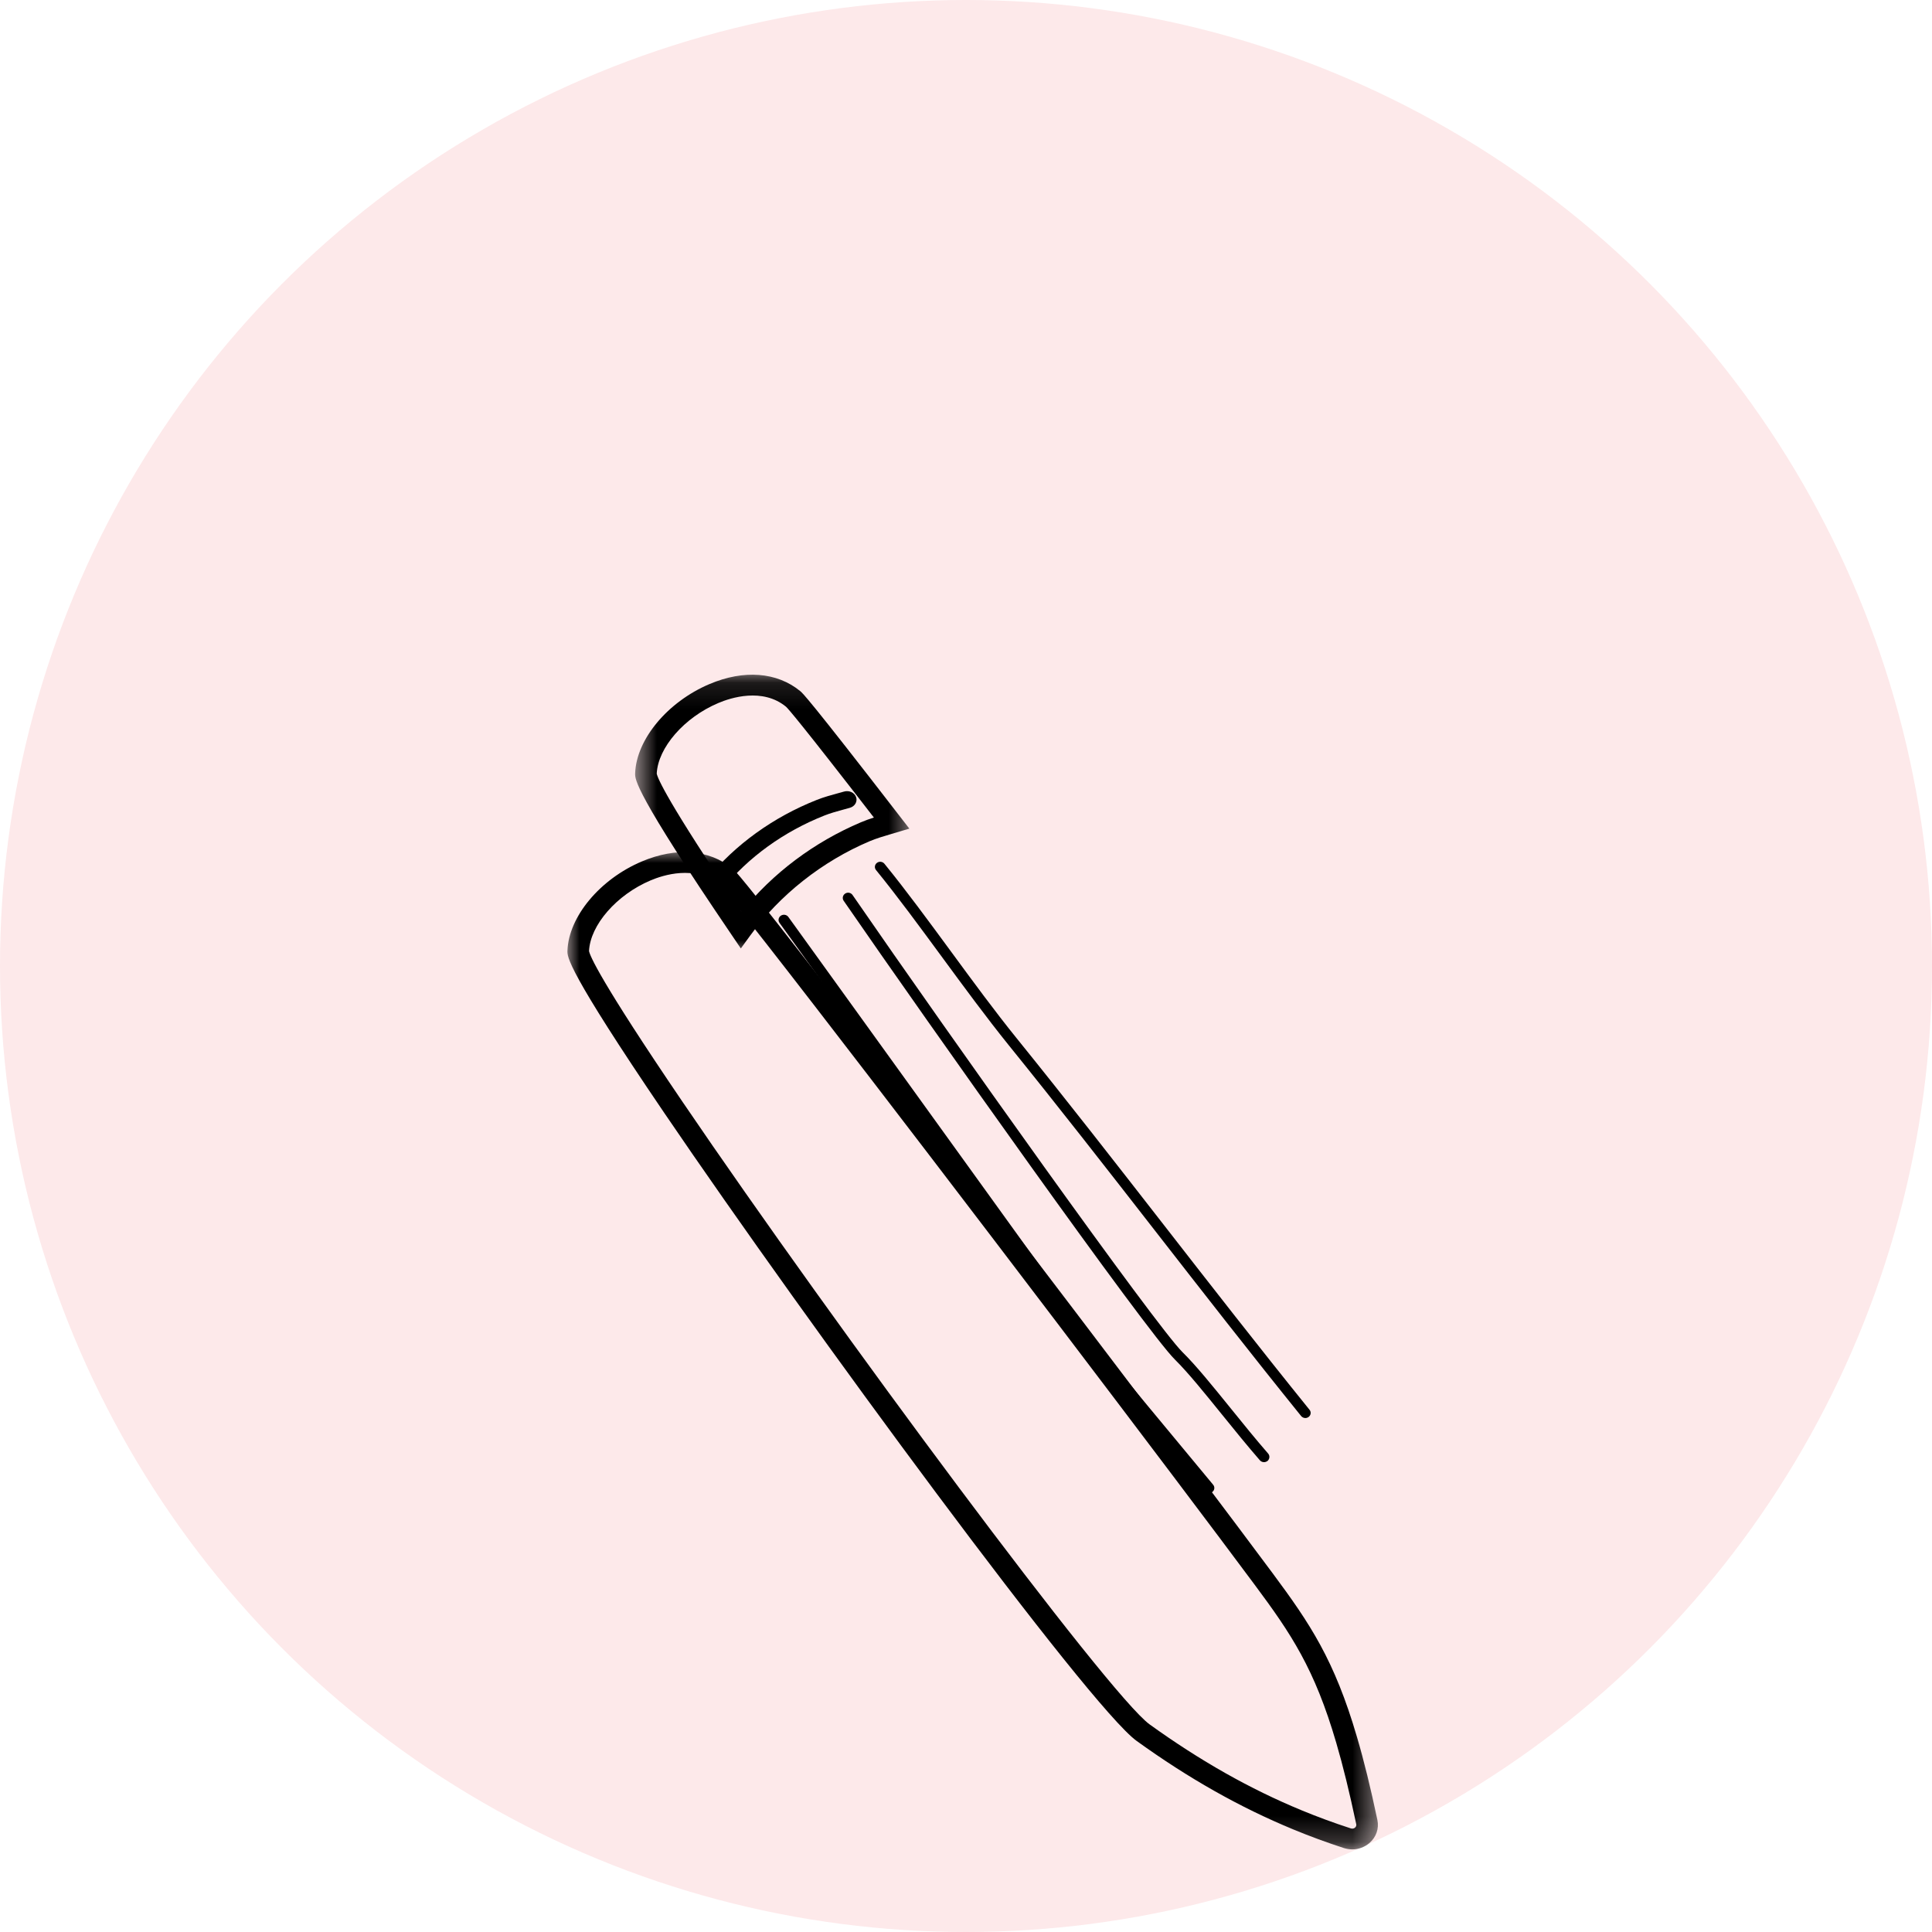 <svg width="75" height="75" viewBox="0 0 75 75" fill="none" xmlns="http://www.w3.org/2000/svg">
<g clip-path="url(#clip0_92_5)">
<rect width="75" height="75" fill="white"/>
<circle cx="37.5" cy="37.5" r="37.5" fill="#FDE9EA"/>
<g filter="url(#filter0_d_92_5)">
<g filter="url(#filter1_d_92_5)">
<mask id="mask0_92_5" style="mask-type:luminance" maskUnits="userSpaceOnUse" x="22" y="19" width="32" height="39">
<path d="M22 19H53.542V57.793H22V19Z" fill="white"/>
</mask>
<g mask="url(#mask0_92_5)">
<path d="M52.499 57.793C52.391 57.793 52.283 57.776 52.175 57.743H52.174C51.505 57.525 50.839 57.281 50.195 57.014C48.132 56.161 46.145 55.04 44.125 53.583C42.281 52.256 31.393 37.451 25.79 29.208C22.001 23.629 22.019 23.141 22.028 22.907C22.075 21.587 23.29 20.129 24.916 19.441C26.25 18.877 27.531 18.976 28.433 19.714C28.524 19.787 28.736 19.96 32.319 24.599C37.46 31.248 46.445 43.088 49.402 47.071C50.854 49.027 51.8 50.432 52.68 53.438C52.95 54.355 53.208 55.406 53.47 56.649C53.541 56.986 53.423 57.323 53.156 57.55C52.969 57.71 52.736 57.793 52.499 57.793ZM52.444 56.98C52.52 57.003 52.575 56.971 52.601 56.949C52.625 56.929 52.665 56.882 52.648 56.809C52.389 55.585 52.136 54.552 51.873 53.655C51.031 50.774 50.12 49.421 48.719 47.537C45.764 43.556 36.784 31.725 31.648 25.078C28.529 21.039 27.977 20.405 27.884 20.32C26.972 19.574 25.741 19.971 25.255 20.177C23.936 20.735 22.913 21.911 22.866 22.919C22.899 23.097 23.273 24.03 26.493 28.769C32.467 37.559 43.045 51.801 44.627 52.94C46.595 54.358 48.526 55.449 50.526 56.275C51.15 56.533 51.796 56.77 52.444 56.98Z" fill="black"/>
</g>
</g>
<path d="M27.742 30.654C27.667 30.654 27.591 30.633 27.525 30.59C27.361 30.483 27.325 30.276 27.445 30.128C28.539 28.786 30.015 27.722 31.71 27.051C31.986 26.942 32.272 26.864 32.522 26.796C32.607 26.772 32.688 26.75 32.768 26.728C32.962 26.672 33.17 26.767 33.233 26.942C33.295 27.115 33.189 27.302 32.994 27.358C32.911 27.381 32.825 27.404 32.737 27.429C32.493 27.496 32.243 27.563 32.007 27.657C30.429 28.282 29.056 29.271 28.041 30.52C27.968 30.607 27.856 30.654 27.742 30.654Z" fill="black"/>
<mask id="mask1_92_5" style="mask-type:luminance" maskUnits="userSpaceOnUse" x="24" y="22" width="12" height="12">
<path d="M24.628 22.113H35.473V33.01H24.628V22.113Z" fill="white"/>
</mask>
<g mask="url(#mask1_92_5)">
<path d="M28.759 32.819L28.421 32.32C24.63 26.741 24.648 26.254 24.656 26.02C24.703 24.699 25.919 23.242 27.545 22.554C28.878 21.989 30.16 22.089 31.061 22.826C31.153 22.899 31.364 23.073 34.948 27.711L35.301 28.167L34.572 28.384C34.3 28.463 34.021 28.547 33.76 28.656C31.916 29.437 30.265 30.743 29.115 32.329L28.759 32.819ZM25.494 26.032C25.527 26.203 25.876 27.077 28.791 31.394C30.007 29.889 31.597 28.695 33.42 27.921C33.586 27.85 33.757 27.791 33.924 27.737C31.115 24.105 30.602 23.515 30.512 23.434C29.6 22.689 28.369 23.085 27.884 23.292C26.564 23.848 25.542 25.024 25.494 26.032Z" fill="black"/>
</g>
<path d="M46.93 53.961C46.868 53.961 46.808 53.935 46.766 53.886L44.117 50.693C43.546 50.004 42.955 49.291 42.393 48.573C41.665 47.641 40.963 46.666 40.285 45.727L30.26 31.825C30.195 31.734 30.218 31.609 30.314 31.546C30.41 31.483 30.54 31.506 30.605 31.598L40.628 45.497C41.306 46.435 42.005 47.405 42.729 48.332C43.288 49.047 43.875 49.756 44.446 50.443L47.094 53.637C47.167 53.724 47.152 53.85 47.061 53.92C47.023 53.947 46.976 53.961 46.93 53.961Z" fill="black"/>
<path d="M49.069 52.761C49.011 52.761 48.951 52.737 48.91 52.69C48.422 52.129 47.928 51.519 47.451 50.929C46.765 50.08 46.118 49.28 45.61 48.778C44.503 47.688 36.031 35.727 32.753 30.971C32.687 30.878 32.713 30.752 32.809 30.689C32.902 30.626 33.032 30.65 33.096 30.744C36.87 36.219 44.875 47.477 45.906 48.492C46.431 49.008 47.085 49.818 47.779 50.675C48.253 51.263 48.746 51.871 49.229 52.427C49.303 52.512 49.291 52.639 49.206 52.713C49.163 52.745 49.115 52.761 49.069 52.761Z" fill="black"/>
<path d="M50.675 51.048C50.614 51.048 50.553 51.021 50.511 50.972C48.551 48.545 46.658 46.114 44.828 43.763C43 41.415 41.109 38.986 39.149 36.562C38.299 35.508 37.425 34.318 36.579 33.167C35.723 32.002 34.84 30.796 34.007 29.775C33.936 29.688 33.953 29.565 34.042 29.497C34.132 29.428 34.261 29.444 34.332 29.529C35.172 30.56 36.058 31.768 36.917 32.937C37.759 34.084 38.63 35.272 39.476 36.317C41.437 38.743 43.329 41.175 45.158 43.524C46.986 45.873 48.877 48.303 50.836 50.728C50.907 50.815 50.891 50.938 50.8 51.006C50.763 51.033 50.717 51.048 50.675 51.048Z" fill="black"/>
</g>
</g>
<defs>
<filter id="filter0_d_92_5" x="18.027" y="19.079" width="39.463" height="46.714" filterUnits="userSpaceOnUse" color-interpolation-filters="sRGB">
<feFlood flood-opacity="0" result="BackgroundImageFix"/>
<feColorMatrix in="SourceAlpha" type="matrix" values="0 0 0 0 0 0 0 0 0 0 0 0 0 0 0 0 0 0 127 0" result="hardAlpha"/>
<feOffset dy="4"/>
<feGaussianBlur stdDeviation="2"/>
<feComposite in2="hardAlpha" operator="out"/>
<feColorMatrix type="matrix" values="0 0 0 0 0 0 0 0 0 0 0 0 0 0 0 0 0 0 0.25 0"/>
<feBlend mode="normal" in2="BackgroundImageFix" result="effect1_dropShadow_92_5"/>
<feBlend mode="normal" in="SourceGraphic" in2="effect1_dropShadow_92_5" result="shape"/>
</filter>
<filter id="filter1_d_92_5" x="18.027" y="19.079" width="39.463" height="52.714" filterUnits="userSpaceOnUse" color-interpolation-filters="sRGB">
<feFlood flood-opacity="0" result="BackgroundImageFix"/>
<feColorMatrix in="SourceAlpha" type="matrix" values="0 0 0 0 0 0 0 0 0 0 0 0 0 0 0 0 0 0 127 0" result="hardAlpha"/>
<feOffset dy="10"/>
<feGaussianBlur stdDeviation="2"/>
<feComposite in2="hardAlpha" operator="out"/>
<feColorMatrix type="matrix" values="0 0 0 0 0 0 0 0 0 0 0 0 0 0 0 0 0 0 0.25 0"/>
<feBlend mode="normal" in2="BackgroundImageFix" result="effect1_dropShadow_92_5"/>
<feBlend mode="normal" in="SourceGraphic" in2="effect1_dropShadow_92_5" result="shape"/>
</filter>
<clipPath id="clip0_92_5">
<rect width="75" height="75" fill="white"/>
</clipPath>
</defs>
</svg>
